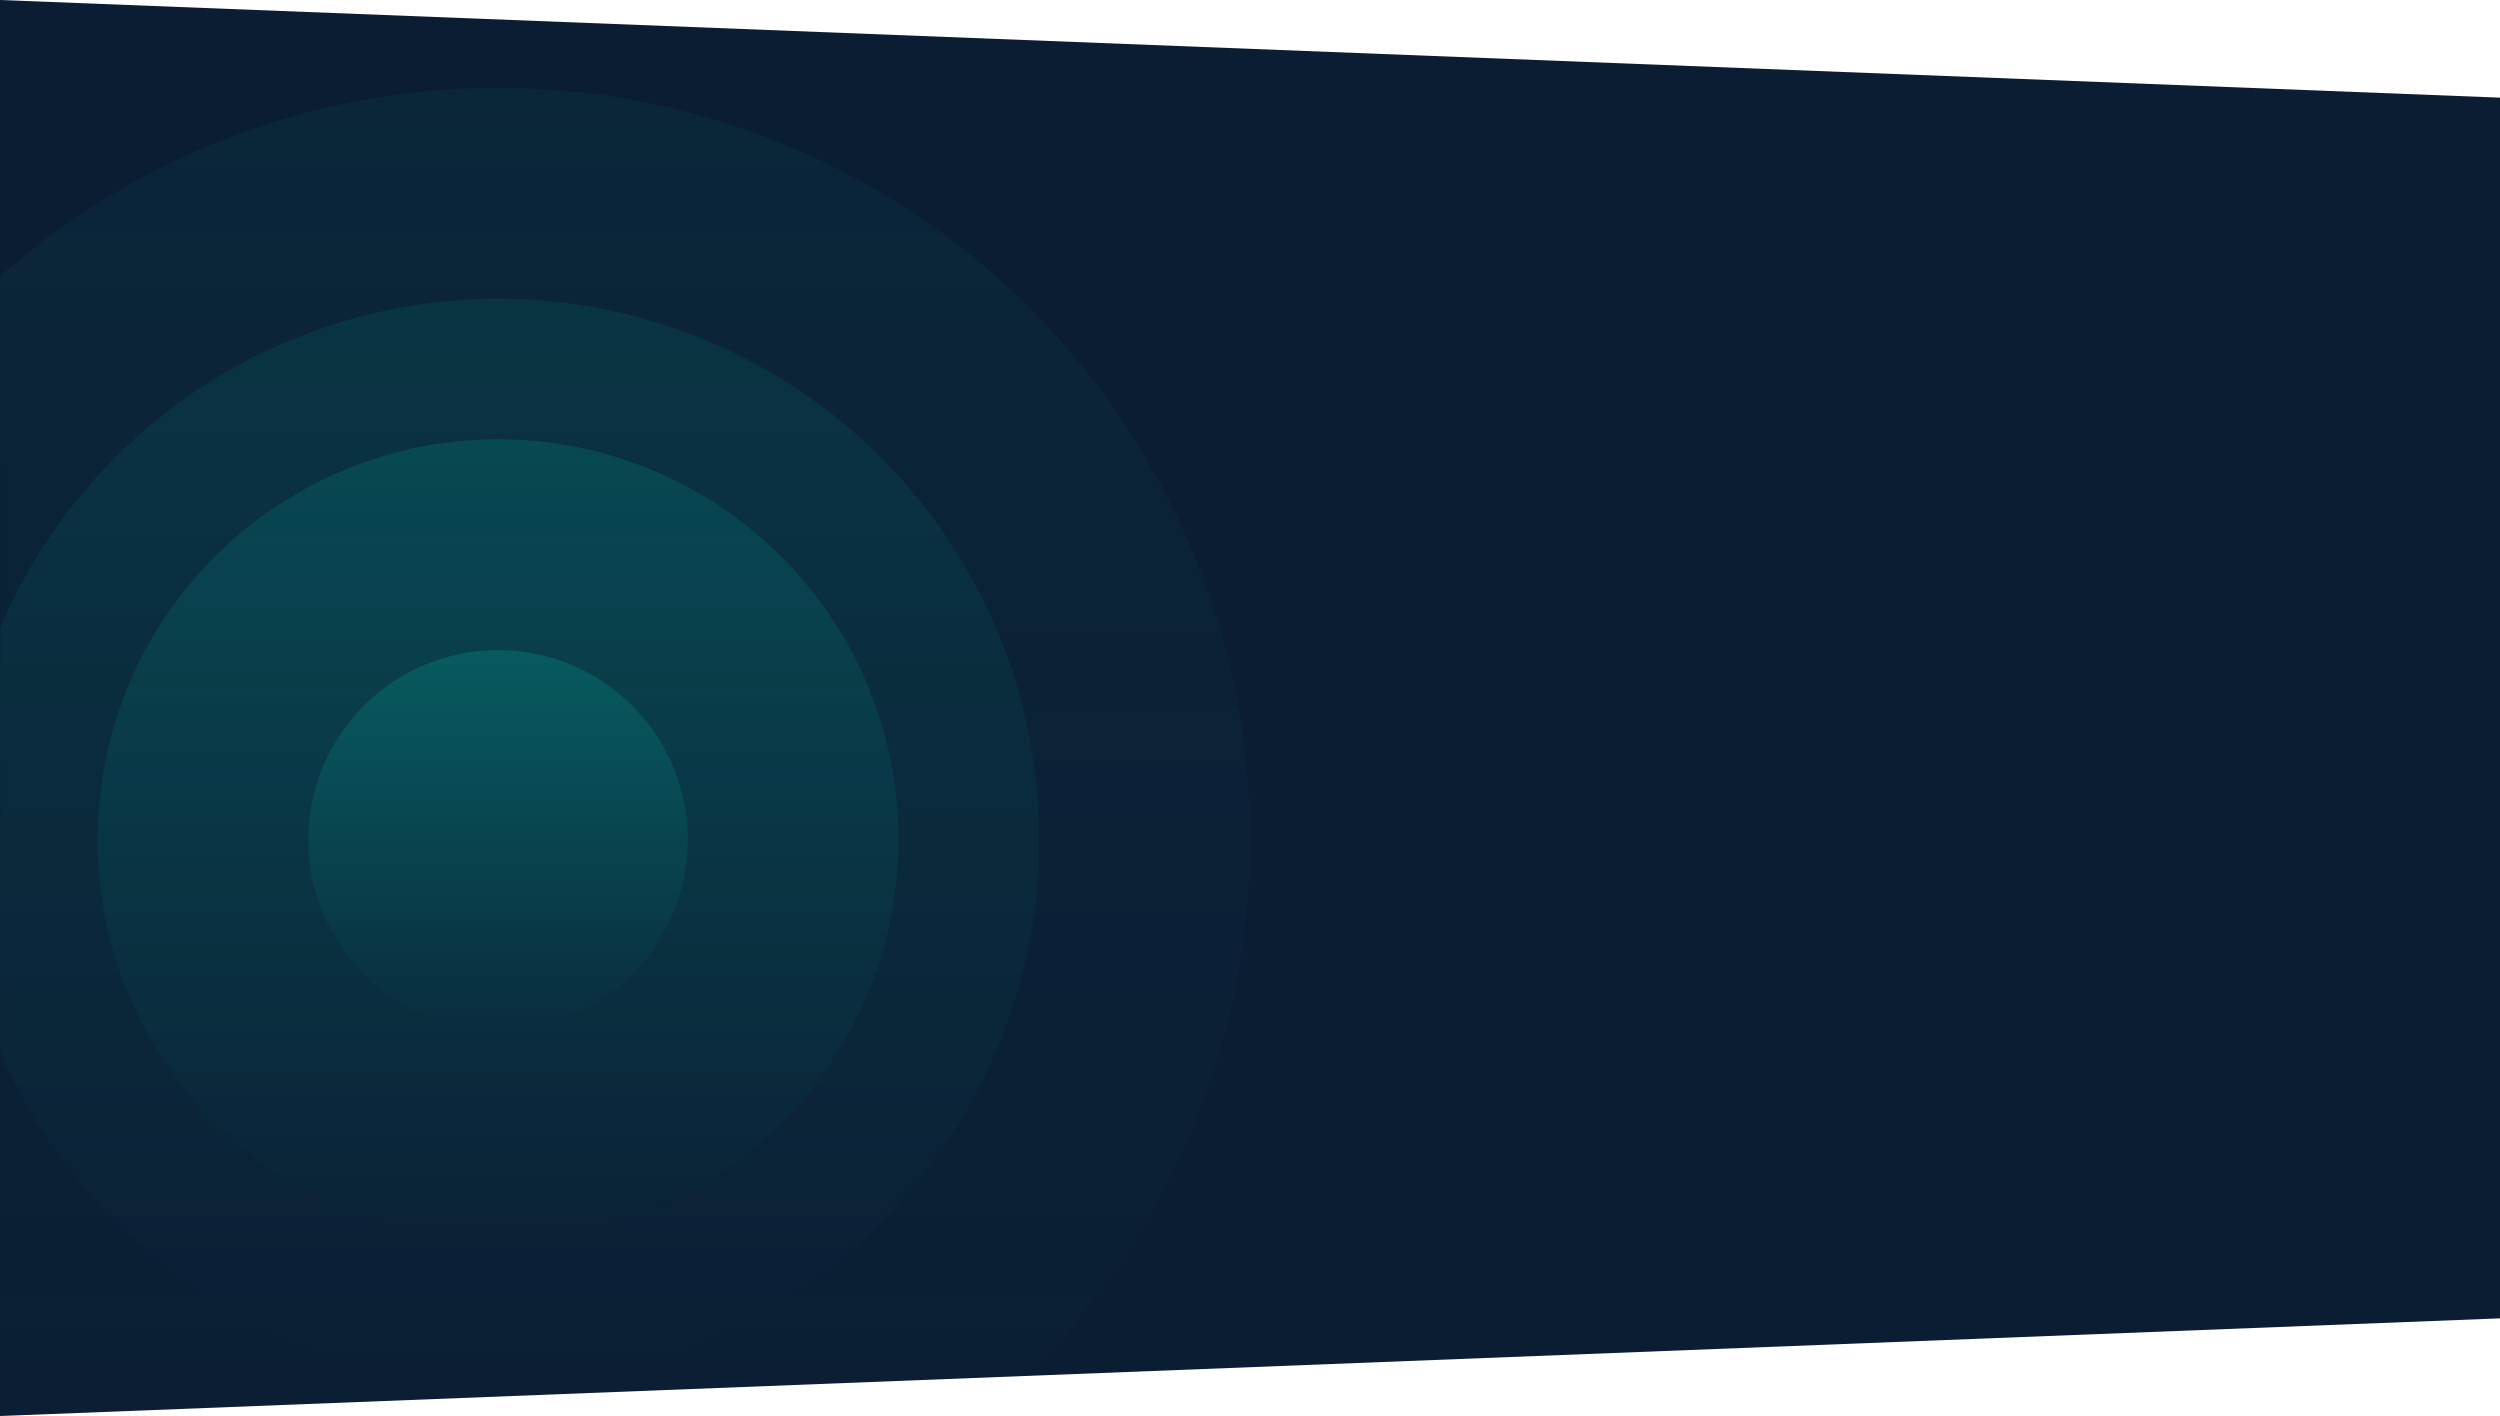 <svg width="1280" height="725" viewBox="0 0 1280 725" fill="none" xmlns="http://www.w3.org/2000/svg">
<path d="M0 0L1280 50V675L0 725V0Z" fill="#0B1D33"/>
<mask id="mask0" mask-type="alpha" maskUnits="userSpaceOnUse" x="0" y="0" width="1280" height="725">
<path d="M0 0L1280 52.498V672.502L0 725V0Z" fill="#EAF0F8"/>
</mask>
<g mask="url(#mask0)">
<circle cx="255" cy="430" r="385" fill="url(#paint0_linear)" fill-opacity="0.05"/>
<circle cx="255" cy="430" r="277.056" fill="url(#paint1_linear)" fill-opacity="0.1"/>
<circle opacity="0.15" cx="255" cy="430" r="205.093" fill="url(#paint2_linear)"/>
<circle cx="255" cy="430" r="97.15" fill="url(#paint3_linear)" fill-opacity="0.2"/>
</g>
<defs>
<linearGradient id="paint0_linear" x1="255" y1="45" x2="255" y2="815" gradientUnits="userSpaceOnUse">
<stop stop-color="#00C8AD"/>
<stop offset="1" stop-color="#00C8AD" stop-opacity="0"/>
</linearGradient>
<linearGradient id="paint1_linear" x1="255" y1="152.944" x2="255" y2="707.056" gradientUnits="userSpaceOnUse">
<stop stop-color="#00C8AD"/>
<stop offset="1" stop-color="#00C8AD" stop-opacity="0"/>
</linearGradient>
<linearGradient id="paint2_linear" x1="255" y1="224.906" x2="255" y2="635.093" gradientUnits="userSpaceOnUse">
<stop stop-color="#00C8AD"/>
<stop offset="1" stop-color="#00C8AD" stop-opacity="0"/>
</linearGradient>
<linearGradient id="paint3_linear" x1="255" y1="332.851" x2="255" y2="527.15" gradientUnits="userSpaceOnUse">
<stop stop-color="#00C8AD"/>
<stop offset="1" stop-color="#00C8AD" stop-opacity="0"/>
</linearGradient>
</defs>
</svg>

